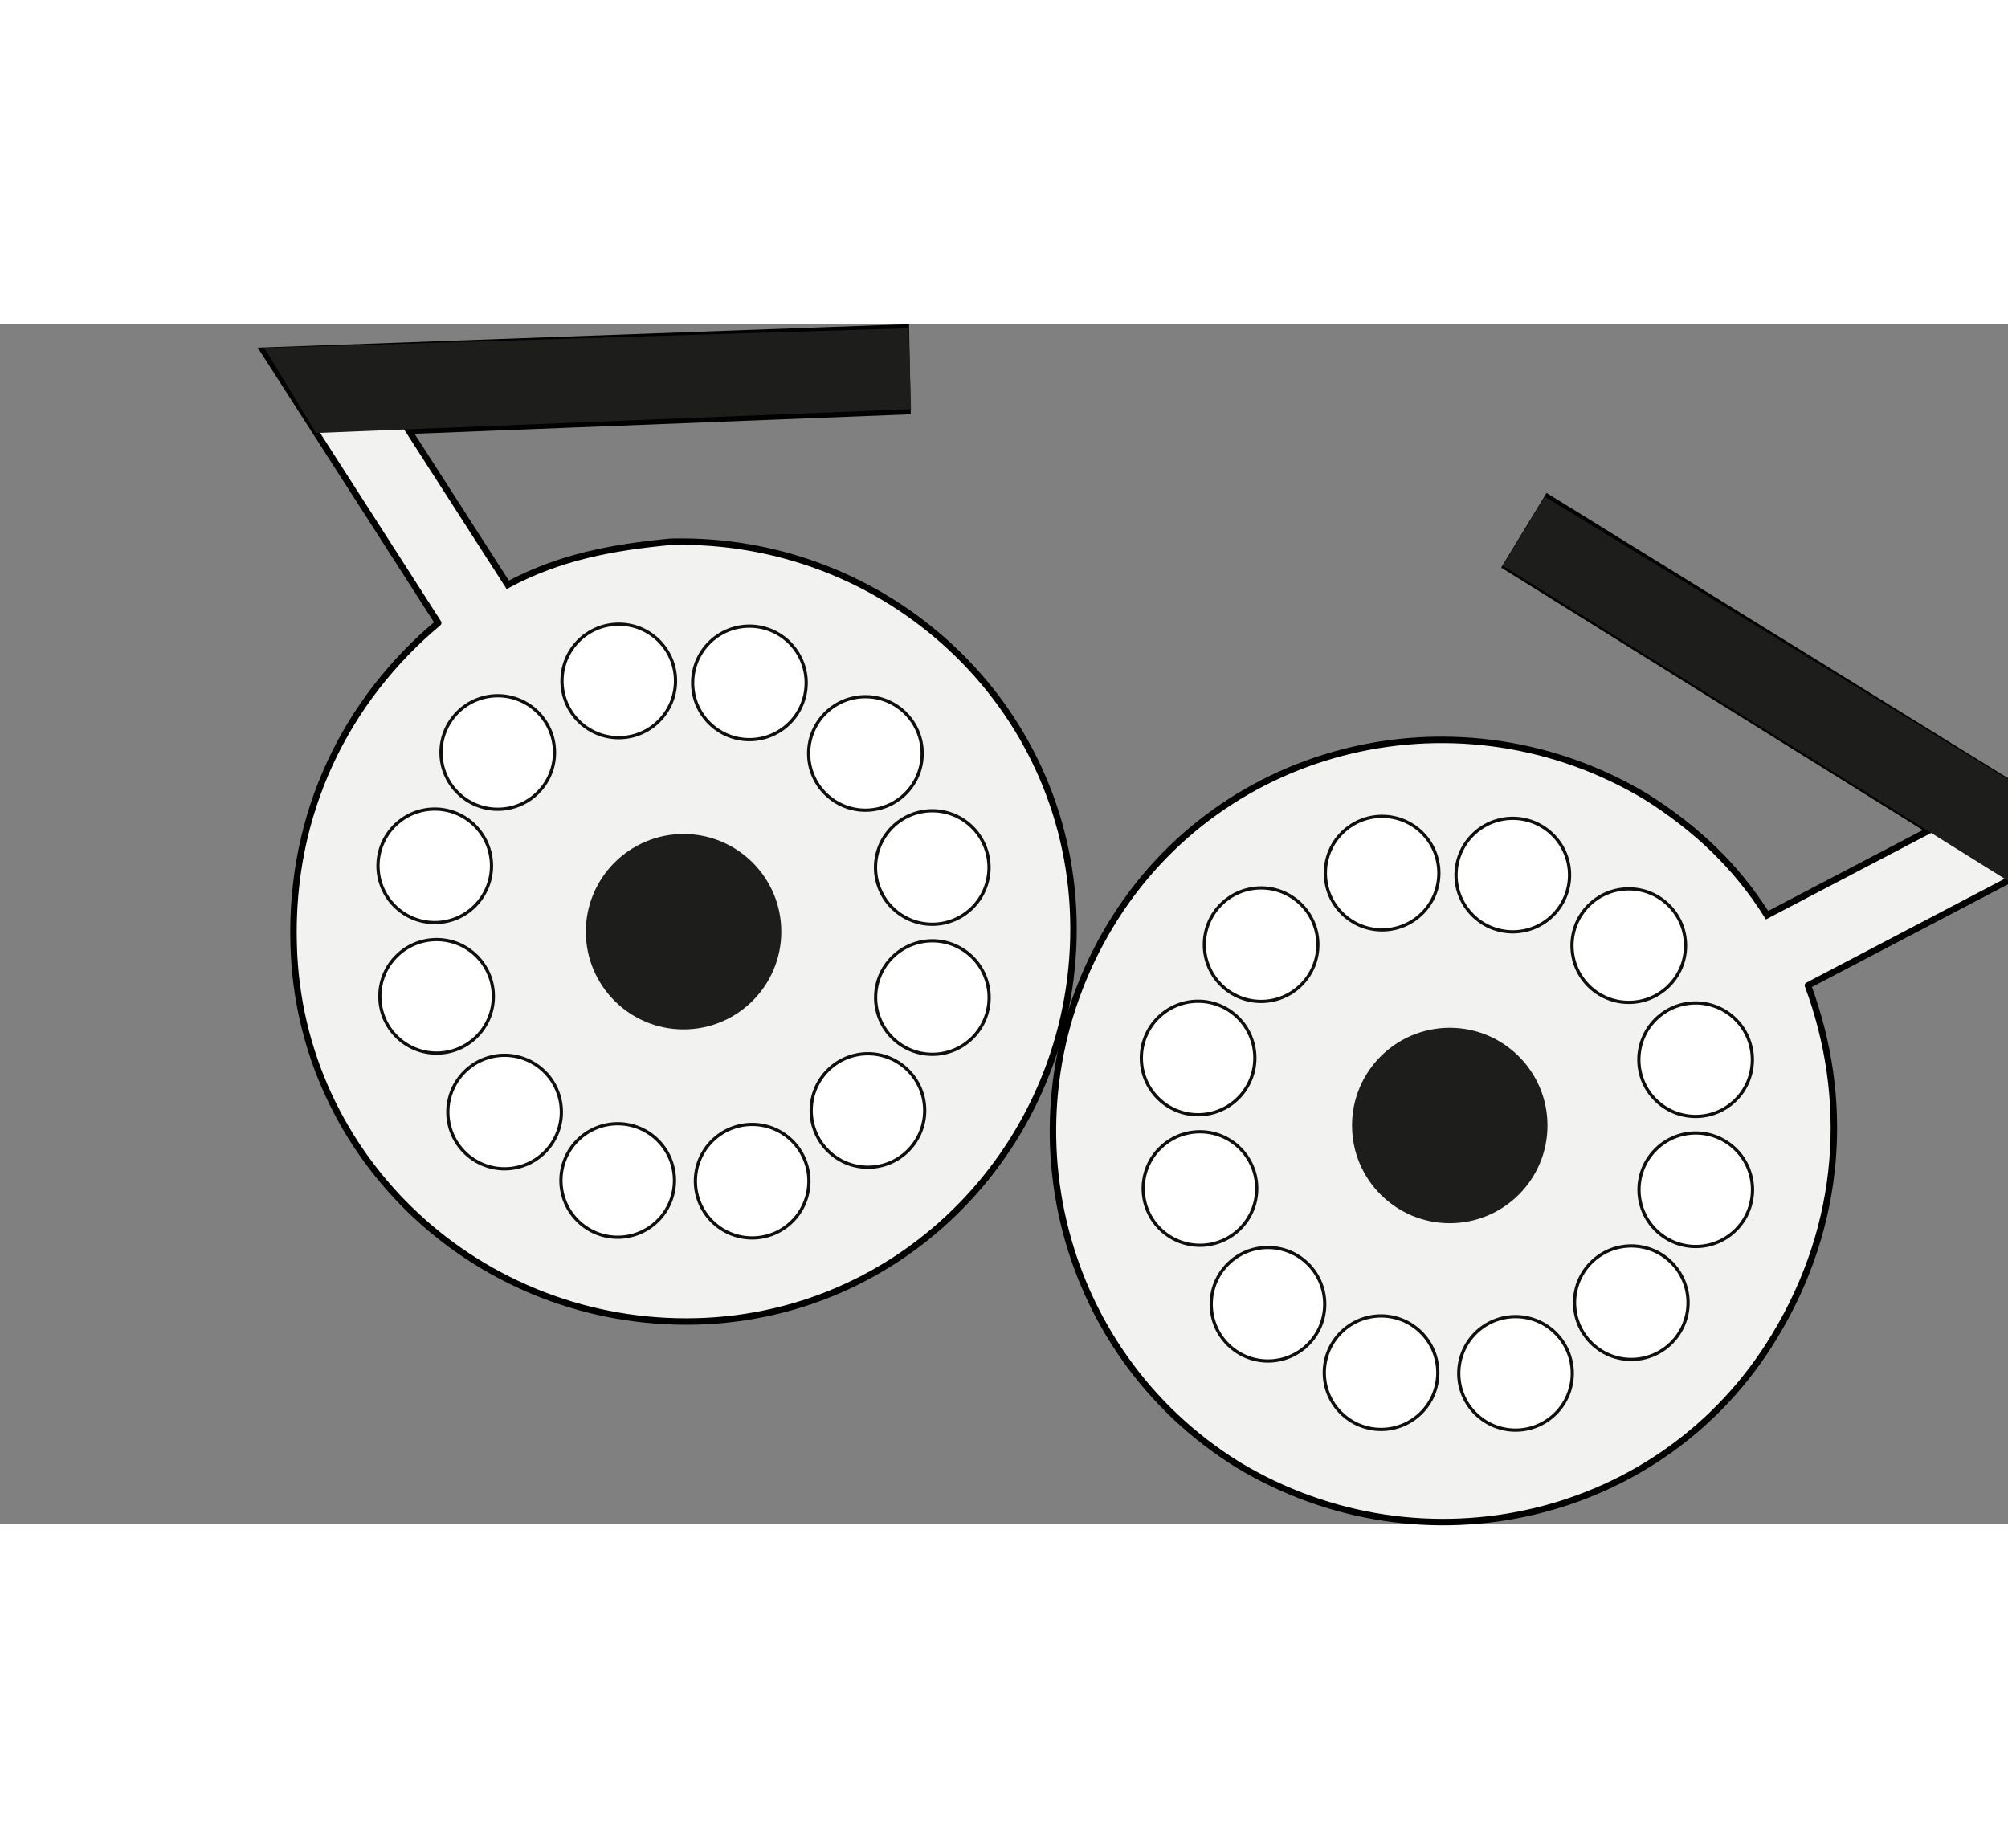 <?xml version="1.0" encoding="UTF-8"?><svg id="a" xmlns="http://www.w3.org/2000/svg" width="71.067" viewBox="-20 0 155.818 93.076"
   height="65.4"><rect x="-20" y="0" width="155.818" height="93.076" fill="#808080" stroke="none"/><path d="M120.292,51.318c3.234,8.7,2.72,18.484-2.594,27.228-8.637,14.324-27.305,18.61-41.629,9.974-14.267-8.852-18.553-27.52-9.917-41.844,8.637-14.324,27.305-18.61,41.629-9.974,3.754,2.378,6.905,5.288,9.34,9.163h0l12.587-6.588-32.878-20.469,3.266-5.364,42.427,26.227-22.232,11.648" fill="#f2f2f1" stroke="#000" stroke-linecap="round" stroke-miterlimit="10" stroke-width=".5"/><circle cx="92.499" cy="62.186" r="7.583" fill="#1d1d1b"/><path d="M14.004,23.181L.447,2.059,50.294,.259l.127,6.493-38.699,1.521,7.679,11.953h0c4.033-2.162,8.155-2.917,12.65-3.342,16.721-.418,30.823,12.543,31.242,29.264s-12.543,30.823-29.264,31.242c-16.721,.418-30.823-12.543-31.242-29.264-.292-10.228,4.103-18.985,11.218-24.945" fill="#f2f2f1" stroke="#000" stroke-linecap="round" stroke-miterlimit="10" stroke-width=".5"/><circle cx="33.044" cy="47.146" r="7.583" fill="#1d1d1b"/><polygon points="50.693 6.594 4.524 8.445 .504 1.844 50.51 .316 50.693 6.594" fill="#1d1d1b"/><polygon points="99.88 13.386 142.581 39.454 135.821 43.201 96.615 18.75 99.88 13.386" fill="#1d1d1b"/><circle cx="38.155" cy="27.837" r="4.405" fill="#fff" stroke="#0f0f0e" stroke-miterlimit="10" stroke-width=".25"/><circle cx="27.933" cy="66.454" r="4.405" fill="#fff" stroke="#0f0f0e" stroke-miterlimit="10" stroke-width=".25"/><circle cx="13.736" cy="42.034" r="4.405" fill="#fff" stroke="#0f0f0e" stroke-miterlimit="10" stroke-width=".25"/><circle cx="52.352" cy="52.257" r="4.405" fill="#fff" stroke="#0f0f0e" stroke-miterlimit="10" stroke-width=".25"/><circle cx="13.879" cy="52.162" r="4.405" fill="#fff" stroke="#0f0f0e" stroke-miterlimit="10" stroke-width=".25"/><circle cx="19.157" cy="61.142" r="4.405" fill="#fff" stroke="#0f0f0e" stroke-miterlimit="10" stroke-width=".25"/><circle cx="18.625" cy="33.239" r="4.405" fill="#fff" stroke="#0f0f0e" stroke-miterlimit="10" stroke-width=".25"/><circle cx="28.014" cy="27.685" r="4.405" fill="#fff" stroke="#0f0f0e" stroke-miterlimit="10" stroke-width=".25"/><circle cx="52.343" cy="42.165" r="4.405" fill="#fff" stroke="#0f0f0e" stroke-miterlimit="10" stroke-width=".25"/><circle cx="47.155" cy="33.312" r="4.405" fill="#fff" stroke="#0f0f0e" stroke-miterlimit="10" stroke-width=".25"/><circle cx="38.367" cy="66.507" r="4.405" fill="#fff" stroke="#0f0f0e" stroke-miterlimit="10" stroke-width=".25"/><circle cx="47.351" cy="61.022" r="4.405" fill="#fff" stroke="#0f0f0e" stroke-miterlimit="10" stroke-width=".25"/><circle cx="97.391" cy="42.752" r="4.405" fill="#fff" stroke="#0f0f0e" stroke-miterlimit="10" stroke-width=".25"/><circle cx="87.168" cy="81.369" r="4.405" fill="#fff" stroke="#0f0f0e" stroke-miterlimit="10" stroke-width=".25"/><circle cx="72.971" cy="56.949" r="4.405" fill="#fff" stroke="#0f0f0e" stroke-miterlimit="10" stroke-width=".25"/><circle cx="111.588" cy="67.172" r="4.405" fill="#fff" stroke="#0f0f0e" stroke-miterlimit="10" stroke-width=".25"/><circle cx="73.115" cy="67.077" r="4.405" fill="#fff" stroke="#0f0f0e" stroke-miterlimit="10" stroke-width=".25"/><circle cx="78.393" cy="76.057" r="4.405" fill="#fff" stroke="#0f0f0e" stroke-miterlimit="10" stroke-width=".25"/><circle cx="77.86" cy="48.154" r="4.405" fill="#fff" stroke="#0f0f0e" stroke-miterlimit="10" stroke-width=".25"/><circle cx="87.25" cy="42.6" r="4.405" fill="#fff" stroke="#0f0f0e" stroke-miterlimit="10" stroke-width=".25"/><circle cx="111.578" cy="57.08" r="4.405" fill="#fff" stroke="#0f0f0e" stroke-miterlimit="10" stroke-width=".25"/><circle cx="106.39" cy="48.227" r="4.405" fill="#fff" stroke="#0f0f0e" stroke-miterlimit="10" stroke-width=".25"/><circle cx="97.603" cy="81.422" r="4.405" fill="#fff" stroke="#0f0f0e" stroke-miterlimit="10" stroke-width=".25"/><circle cx="106.587" cy="75.937" r="4.405" fill="#fff" stroke="#0f0f0e" stroke-miterlimit="10" stroke-width=".25"/></svg>